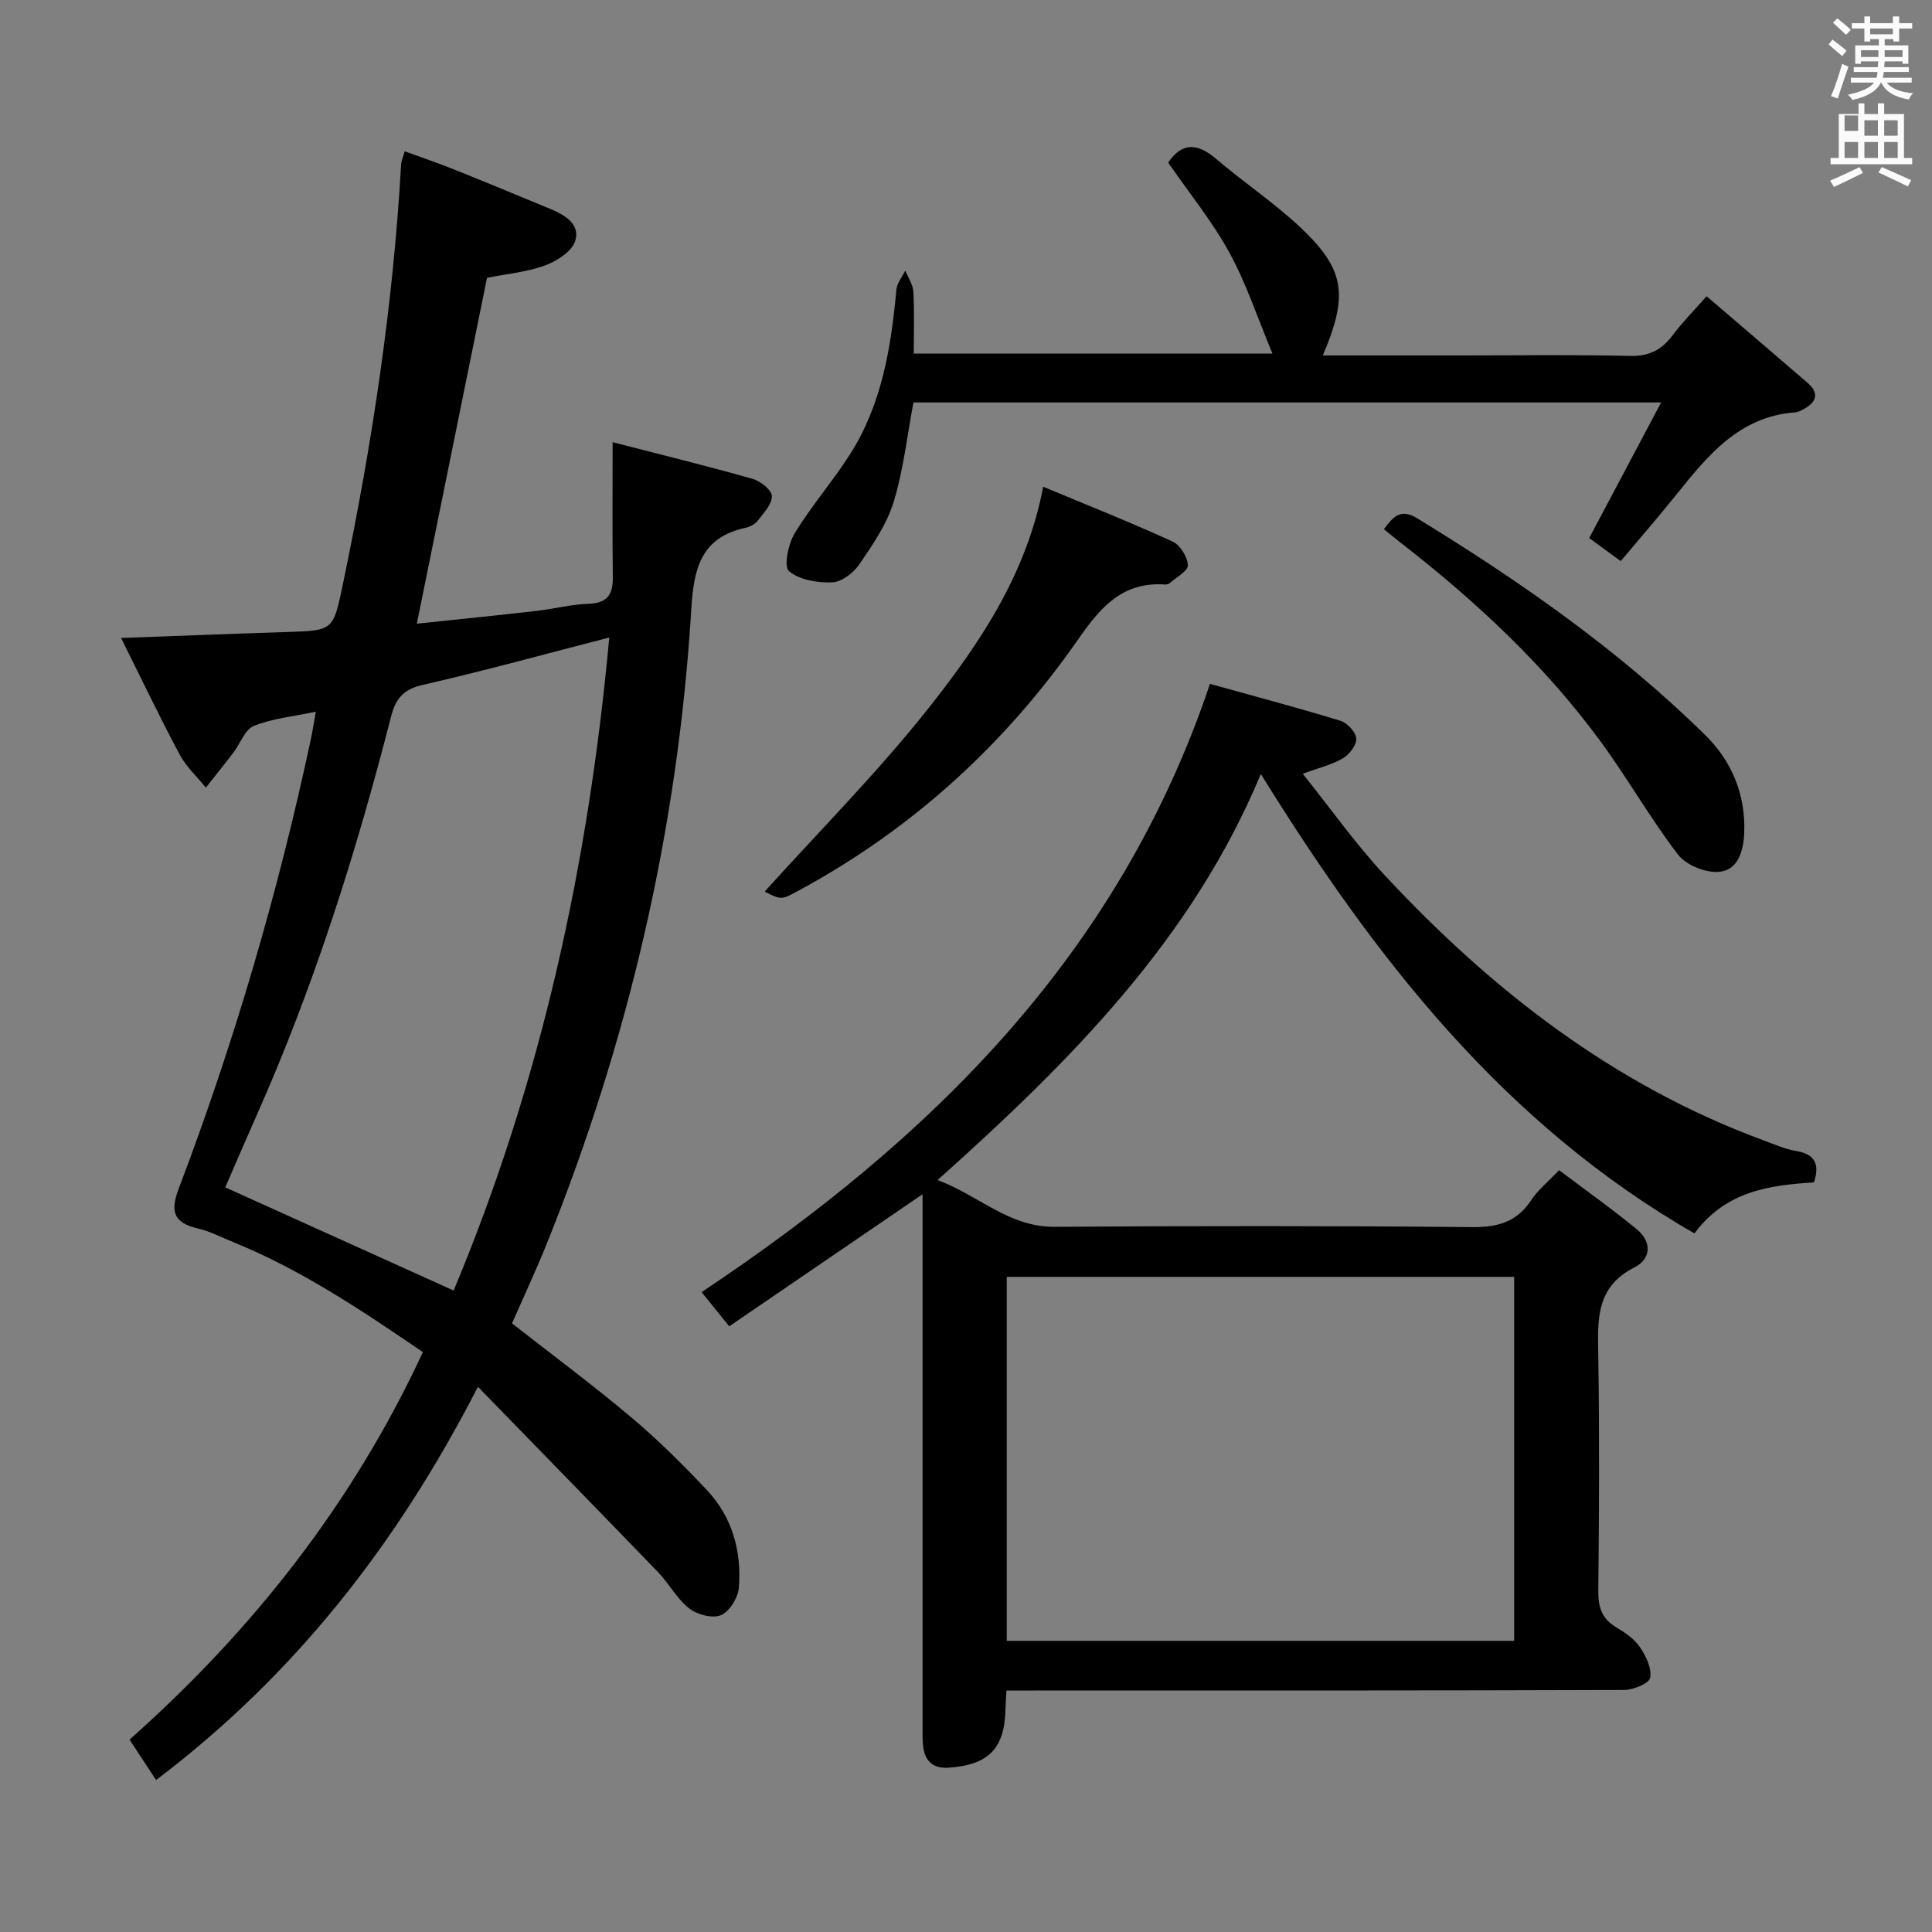 <svg enable-background="new 0 0 400 400" viewBox="0 0 400 400" xmlns="http://www.w3.org/2000/svg"><rect x="0" y="0" width="400" height="400" fill="#808080" stroke="none"/><path d="m378.6 9.2.8-1c.9.7 1.9 1.4 2.9 2.3l-.9 1.1c-1.1-.9-2-1.7-2.8-2.4zm.5 10.7c.9-2.1 1.6-4.3 2.3-6.7.4.2.8.4 1.3.6-.7 2.1-1.5 4.3-2.2 6.6zm.4-15.2.9-.9c1 .8 2 1.6 2.8 2.4l-1 1c-1-.9-1.9-1.8-2.7-2.5zm12.5-1.3h1.2v1.4h2.7v1.1h-2.7v2.7h-1.2v-.5h-1.8v1.3h4.9v3.8h-1.2v-.5h-3.7c0 .4-.1.9-.1 1.2h5.1v1h-5.2c0 .5-.1.9-.2 1.2h6v1h-5.2c1.1 1.3 2.9 2 5.5 2.2-.4.4-.7.8-.9 1.3-2.9-.5-4.8-1.6-5.7-3.5h-.1c-.8 1.7-2.7 2.9-5.9 3.6-.2-.4-.6-.8-.9-1.1 2.8-.6 4.6-1.4 5.4-2.5h-4.8v-1h5.3c.1-.3.2-.7.2-1.2h-4.9v-1h5c0-.4 0-.8.1-1.2h-3.6v.5h-1.2v-3.8h4.9v-1.3h-1.8v.5h-1.2v-2.7h-2.6v-1.1h2.6v-1.4h1.2v1.4h4.7v-1.4zm-6.7 8.4h3.6c0-.4 0-.9 0-1.4h-3.6zm1.9-4.7h4.7v-1.2h-4.7zm6.7 3.3h-3.7v1.4h3.7z" fill="#fafbfa"/><path d="m384.7 21.4h1.3v2.2h2.8v-2.2h1.3v2.2h4.1v9.1h1.7v1.3h-16.9v-1.3h1.7v-9.1h4.1v-2.2zm.3 13.2.7 1.2c-1.8.9-3.8 1.9-6 2.9-.2-.4-.5-.8-.8-1.3 2.4-1 4.4-2 6.1-2.8zm-3.1-7.5h2.8v-3.2h-2.8v4.2zm0 5.6h2.8v-3.3h-2.8zm4.1-4.6h2.8v-3.2h-2.8zm0 4.6h2.8v-3.3h-2.8zm3.6 1.9c2.1.9 4.1 1.8 6.1 2.7l-.7 1.3c-2.2-1.1-4.2-2-6.1-2.9zm3.3-9.7h-2.8v3.2h2.8zm-2.8 7.8h2.8v-3.3h-2.8z" fill="#fafbfa"/><g fill="#010000"><path d="m98.95 287.12c-16.84 32.78-38.05 59.77-66.64 81.42-1.8-2.74-3.55-5.41-5.49-8.37 25.53-22.68 46.17-48.87 60.74-80.23-12.65-8.62-25.13-17.02-39.21-22.75-2.46-1-4.87-2.27-7.42-2.86-4.99-1.15-5.72-3.53-3.93-8.23 11.5-30.31 20.59-61.35 27.36-93.06.34-1.6.59-3.23 1.03-5.69-4.67.99-8.97 1.39-12.82 2.94-1.88.76-2.85 3.7-4.3 5.6-1.85 2.42-3.77 4.79-5.65 7.18-1.83-2.27-4.07-4.32-5.42-6.84-4.11-7.7-7.87-15.59-12.13-24.14 12.23-.45 23.3-.89 34.37-1.24 9.68-.31 9.54-.3 11.6-10.14 5.98-28.64 10.36-57.49 12.01-86.73.04-.63.34-1.25.74-2.65 3.5 1.28 6.87 2.41 10.16 3.73 6.63 2.65 13.23 5.4 19.83 8.13 3.05 1.26 6.42 3.14 5.31 6.7-.68 2.17-3.8 4.18-6.26 5.07-3.83 1.39-8.02 1.76-12 2.56-4.81 23.69-9.58 47.23-14.53 71.61 8.38-.89 16.55-1.71 24.72-2.64 3.62-.41 7.21-1.37 10.83-1.48 3.97-.13 5.08-1.99 5.03-5.61-.12-8.98-.04-17.97-.04-27.85 10.12 2.61 19.61 4.94 29.01 7.6 1.62.46 3.94 2.33 3.96 3.57.03 1.7-1.73 3.52-2.95 5.11-.56.73-1.64 1.26-2.57 1.46-9.19 2-10.66 8.48-11.16 16.76-2.76 45.45-12.94 89.28-29.95 131.51-2.23 5.52-4.76 10.93-7.17 16.43 8.21 6.43 16.58 12.64 24.55 19.34 5.58 4.69 10.8 9.86 15.8 15.18 5.27 5.61 7.22 12.69 6.61 20.23-.17 2.06-1.94 4.92-3.72 5.67-1.75.73-4.93-.12-6.58-1.42-2.55-2.01-4.16-5.15-6.46-7.53-12.11-12.54-24.29-25.01-37.26-38.34zm27.19-155.13c-13.5 3.48-25.96 6.92-38.54 9.79-4.04.92-5.66 2.76-6.64 6.59-7.21 28.17-15.96 55.84-27.79 82.47-2.32 5.22-4.57 10.48-6.53 14.99 15.91 7.19 31.4 14.19 47.28 21.36 18.04-43.06 27.93-88.17 32.22-135.2z"/><path d="m208.38 350c-.09 1.71-.18 2.69-.2 3.67-.14 8.31-3.43 11.74-11.79 12.31-3.01.21-4.78-1.18-5.21-4.09-.24-1.64-.18-3.32-.18-4.98 0-34.67 0-69.33 0-104 0-1.76 0-3.52 0-5.65-13.65 9.33-26.77 18.29-40.02 27.34-2.28-2.81-4.02-4.98-5.72-7.08 47.41-31.58 86.4-69.78 105.25-125.93 8.58 2.39 17.85 4.84 27.02 7.64 1.41.43 3.18 2.35 3.27 3.68s-1.42 3.29-2.76 4.08c-2.22 1.32-4.86 1.93-8.32 3.21 5.75 7.17 10.89 14.47 16.91 20.95 22.24 23.9 47.56 43.56 78.57 54.98 2.18.8 4.36 1.78 6.63 2.16 3.87.64 4.98 2.64 3.74 6.51-9.08.59-18.17 1.7-24.76 10.56-39.36-22.62-66.03-56.8-89.77-95.11-14.23 34.19-39.35 59.41-66.93 84.07 8.51 3.15 14.72 9.74 24.23 9.68 28.83-.2 57.66-.21 86.49.06 5.33.05 9.25-1.09 12.22-5.62 1.34-2.05 3.36-3.65 5.74-6.17 5.42 4.09 10.93 7.99 16.13 12.27 3.07 2.53 2.96 6.1-.49 7.84-8.22 4.12-7.63 11.15-7.52 18.54.25 16.16.17 32.33 0 48.49-.03 3.32.71 5.7 3.64 7.46 1.84 1.1 3.79 2.41 4.96 4.12 1.26 1.84 2.5 4.41 2.14 6.37-.21 1.17-3.5 2.53-5.41 2.53-40.49.14-80.99.11-121.49.11-1.95 0-3.92 0-6.37 0zm.06-10.28h105.05c0-25.3 0-50.33 0-75.36-35.21 0-70.08 0-105.05 0z"/><path d="m273.87 73.59h29.04c11.5 0 23-.18 34.48.1 3.95.1 6.59-1.17 8.86-4.22 1.98-2.64 4.32-5 7.08-8.14 7.1 6.08 14.01 11.98 20.89 17.92 2.46 2.12 1.92 3.96-.73 5.43-.58.32-1.22.66-1.86.7-11.67.87-18.16 9.08-24.74 17.25-3.65 4.54-7.48 8.94-11.34 13.54-3.36-2.46-5.03-3.68-6.52-4.77 4.91-9.26 9.66-18.22 14.89-28.08-52.79 0-103.84 0-154.8 0-1.33 7.04-2.08 14.03-4.1 20.61-1.42 4.61-4.34 8.86-7.11 12.92-1.21 1.77-3.67 3.65-5.63 3.72-3.04.12-6.77-.5-8.93-2.32-1.1-.92-.17-5.61 1.16-7.8 3.44-5.67 7.85-10.73 11.43-16.32 6.64-10.37 8.54-22.16 9.65-34.16.13-1.36 1.2-2.64 1.84-3.95.58 1.45 1.59 2.89 1.67 4.37.23 4.13.08 8.29.08 12.82h74.27c-3.1-7.42-5.41-14.51-8.93-20.93-3.56-6.5-8.33-12.34-12.66-18.61 2.8-4.17 5.97-4.15 9.9-.8 5.68 4.86 11.97 9.05 17.41 14.15 9.28 8.72 10.07 14.02 4.7 26.57z"/><path d="m215.98 100.77c9.44 3.94 18.21 7.43 26.79 11.35 1.56.71 3.1 3.19 3.16 4.9.04 1.21-2.42 2.52-3.8 3.74-.22.2-.64.27-.95.25-8.71-.58-13.27 4.62-17.88 11.25-15.12 21.74-34.26 39.26-57.65 51.96-3.82 2.07-3.74 2.21-7.33.37 11.35-12.59 23.49-24.77 34.09-38.18 10.57-13.38 20.17-27.7 23.57-45.64z"/><path d="m286.52 109.57c1.9-2.52 3.39-4.42 6.94-2.24 21.34 13.07 41.79 27.34 59.67 44.94 5.44 5.36 8.33 12.33 7.99 20.25-.16 3.71-1.3 7.67-5.25 7.99-2.77.22-6.79-1.4-8.45-3.57-5.76-7.51-10.45-15.82-16.06-23.46-11.5-15.68-25.61-28.82-40.9-40.75-1.32-1.02-2.59-2.07-3.94-3.16z"/></g></svg>